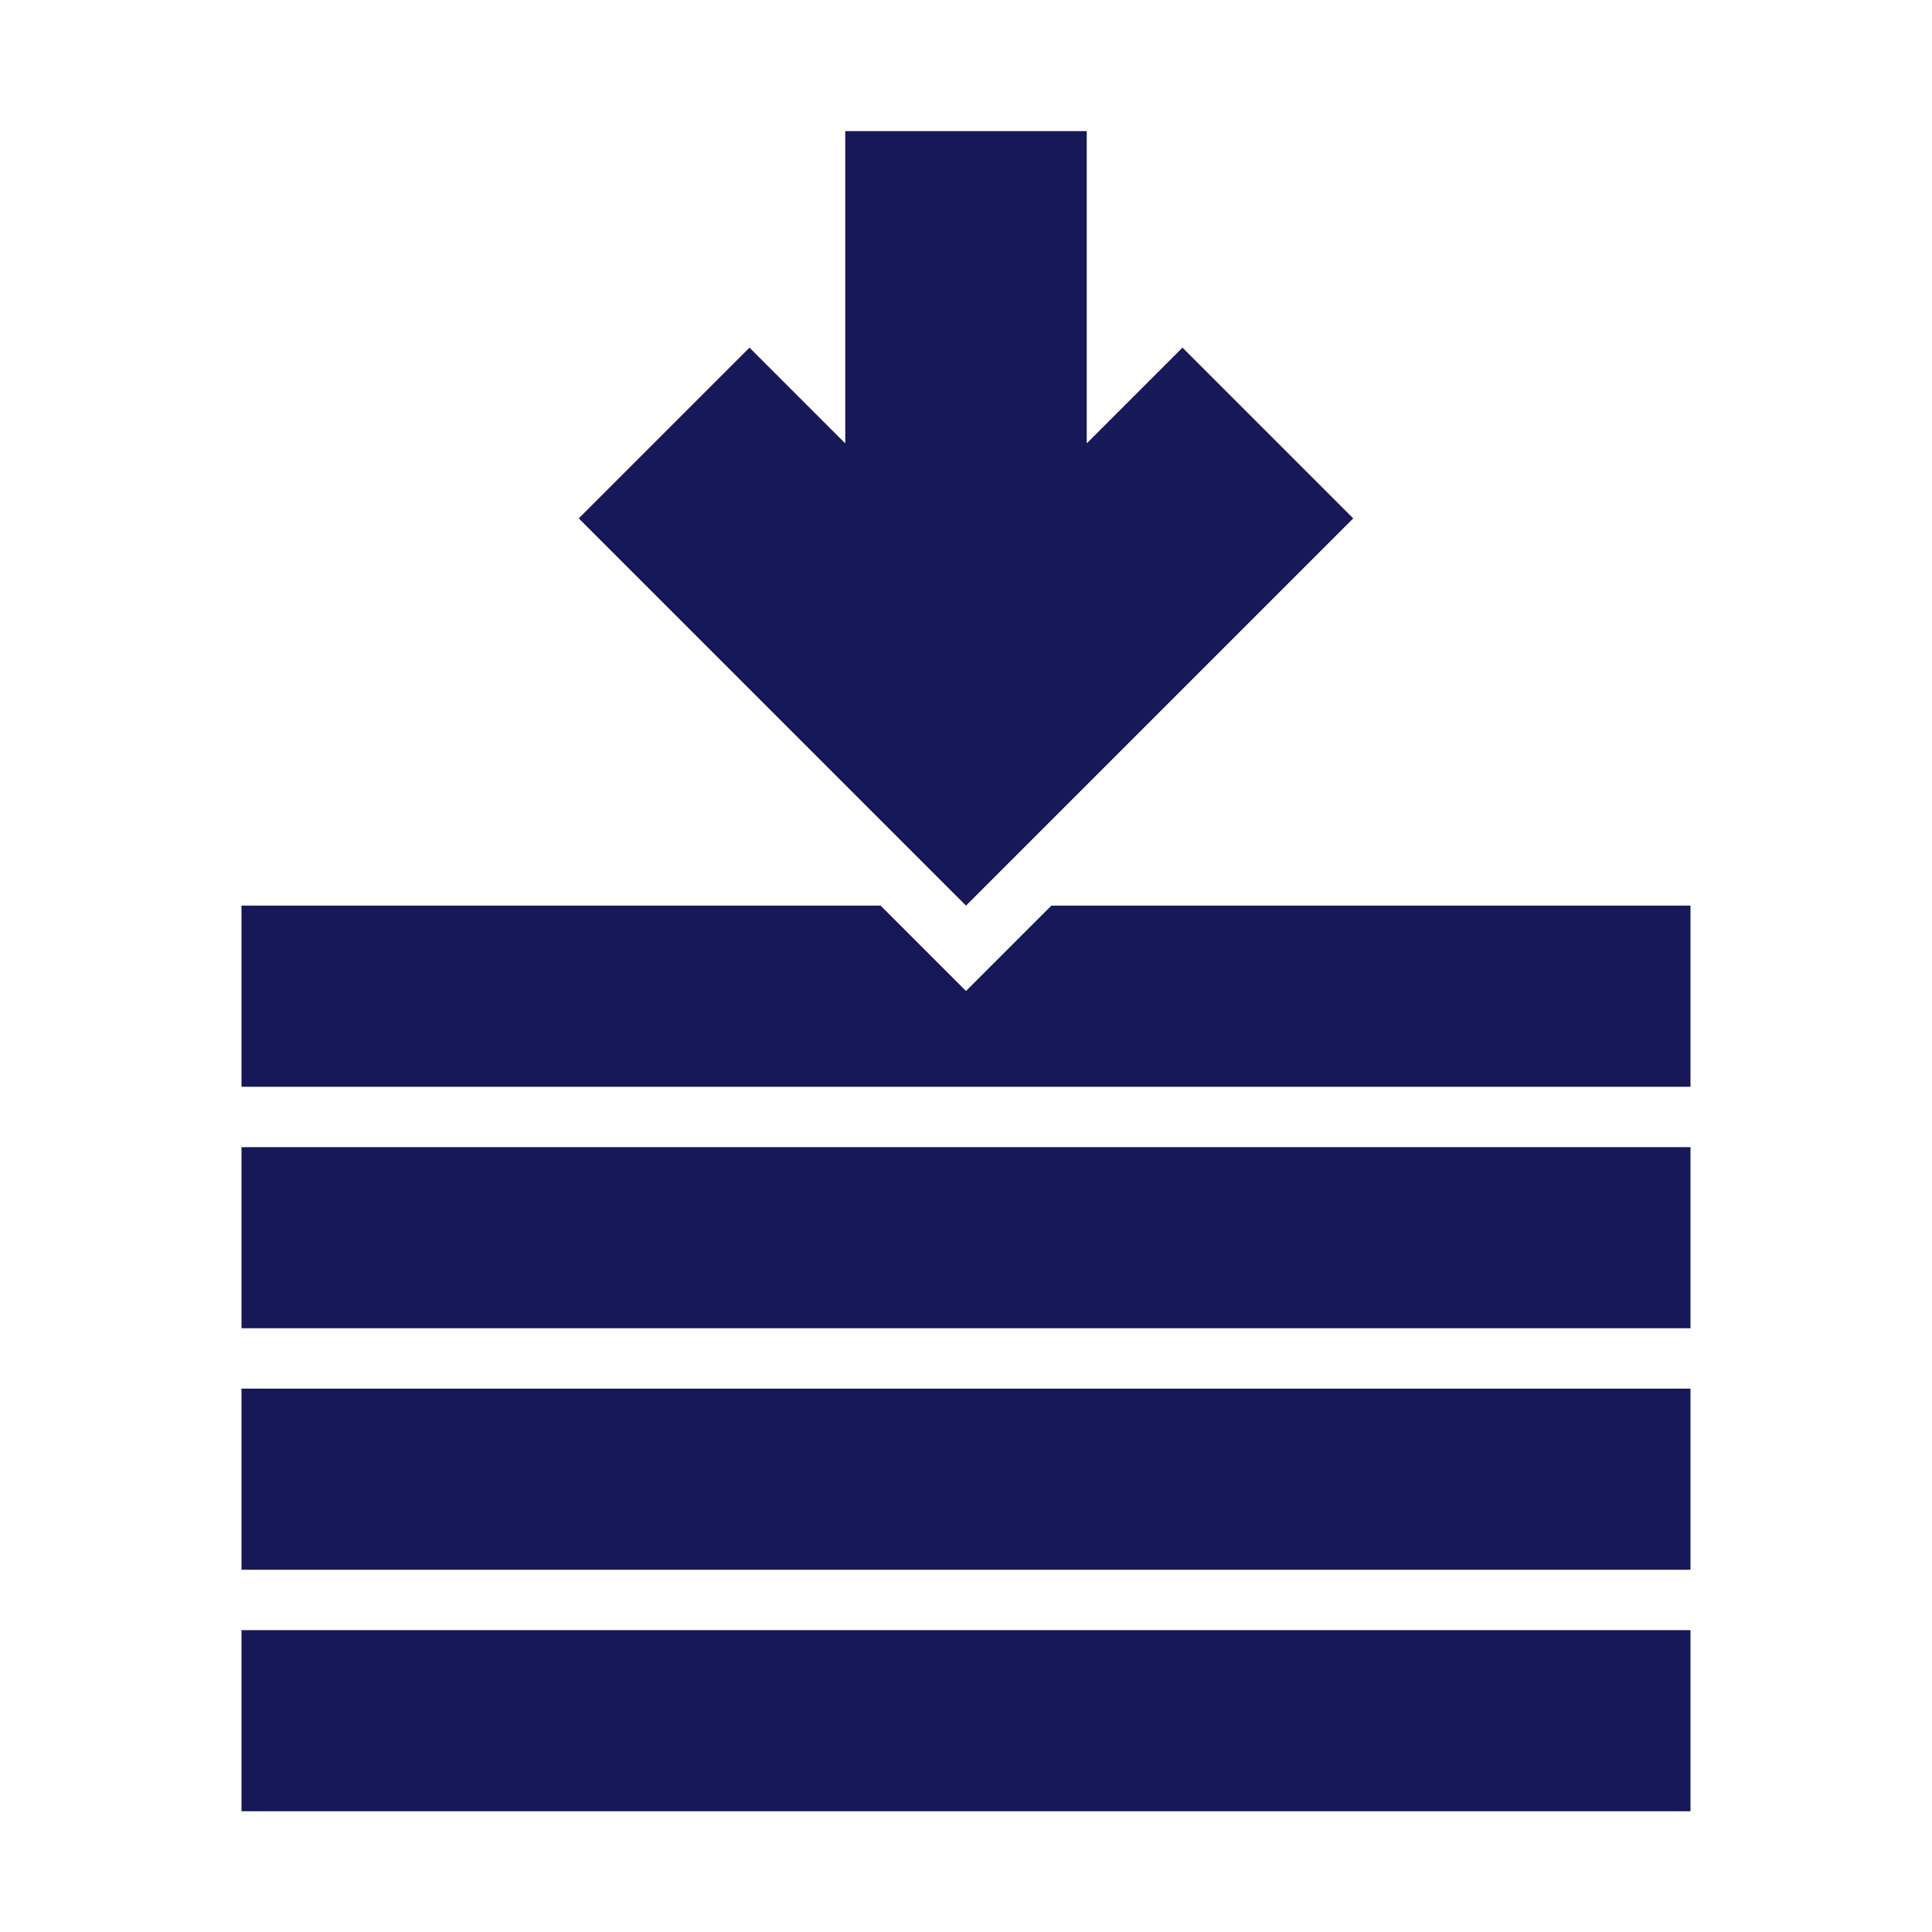 <?xml version="1.0" encoding="utf-8"?><!-- Uploaded to: SVG Repo, www.svgrepo.com, Generator: SVG Repo Mixer Tools -->
<svg version="1.1" id="Uploaded to svgrepo.com" xmlns="http://www.w3.org/2000/svg" xmlns:xlink="http://www.w3.org/1999/xlink" 
	 width="800px" height="800px" viewBox="0 0 32 32" xml:space="preserve">
<style type="text/css">
	.sharpcorners_een{fill:#171858;}
</style>
<path class="sharpcorners_een" d="M4,19h24v3H4V19z M4,26h24v-3H4V26z M4,30h24v-3H4V30z M22.414,8.586l-2.828-2.828L18,7.344V2.172
	h-4v5.172l-1.586-1.586L9.586,8.586L16,15L22.414,8.586z M17.414,15L16,16.414L14.586,15H4v3h24v-3H17.414z"/>
</svg>
